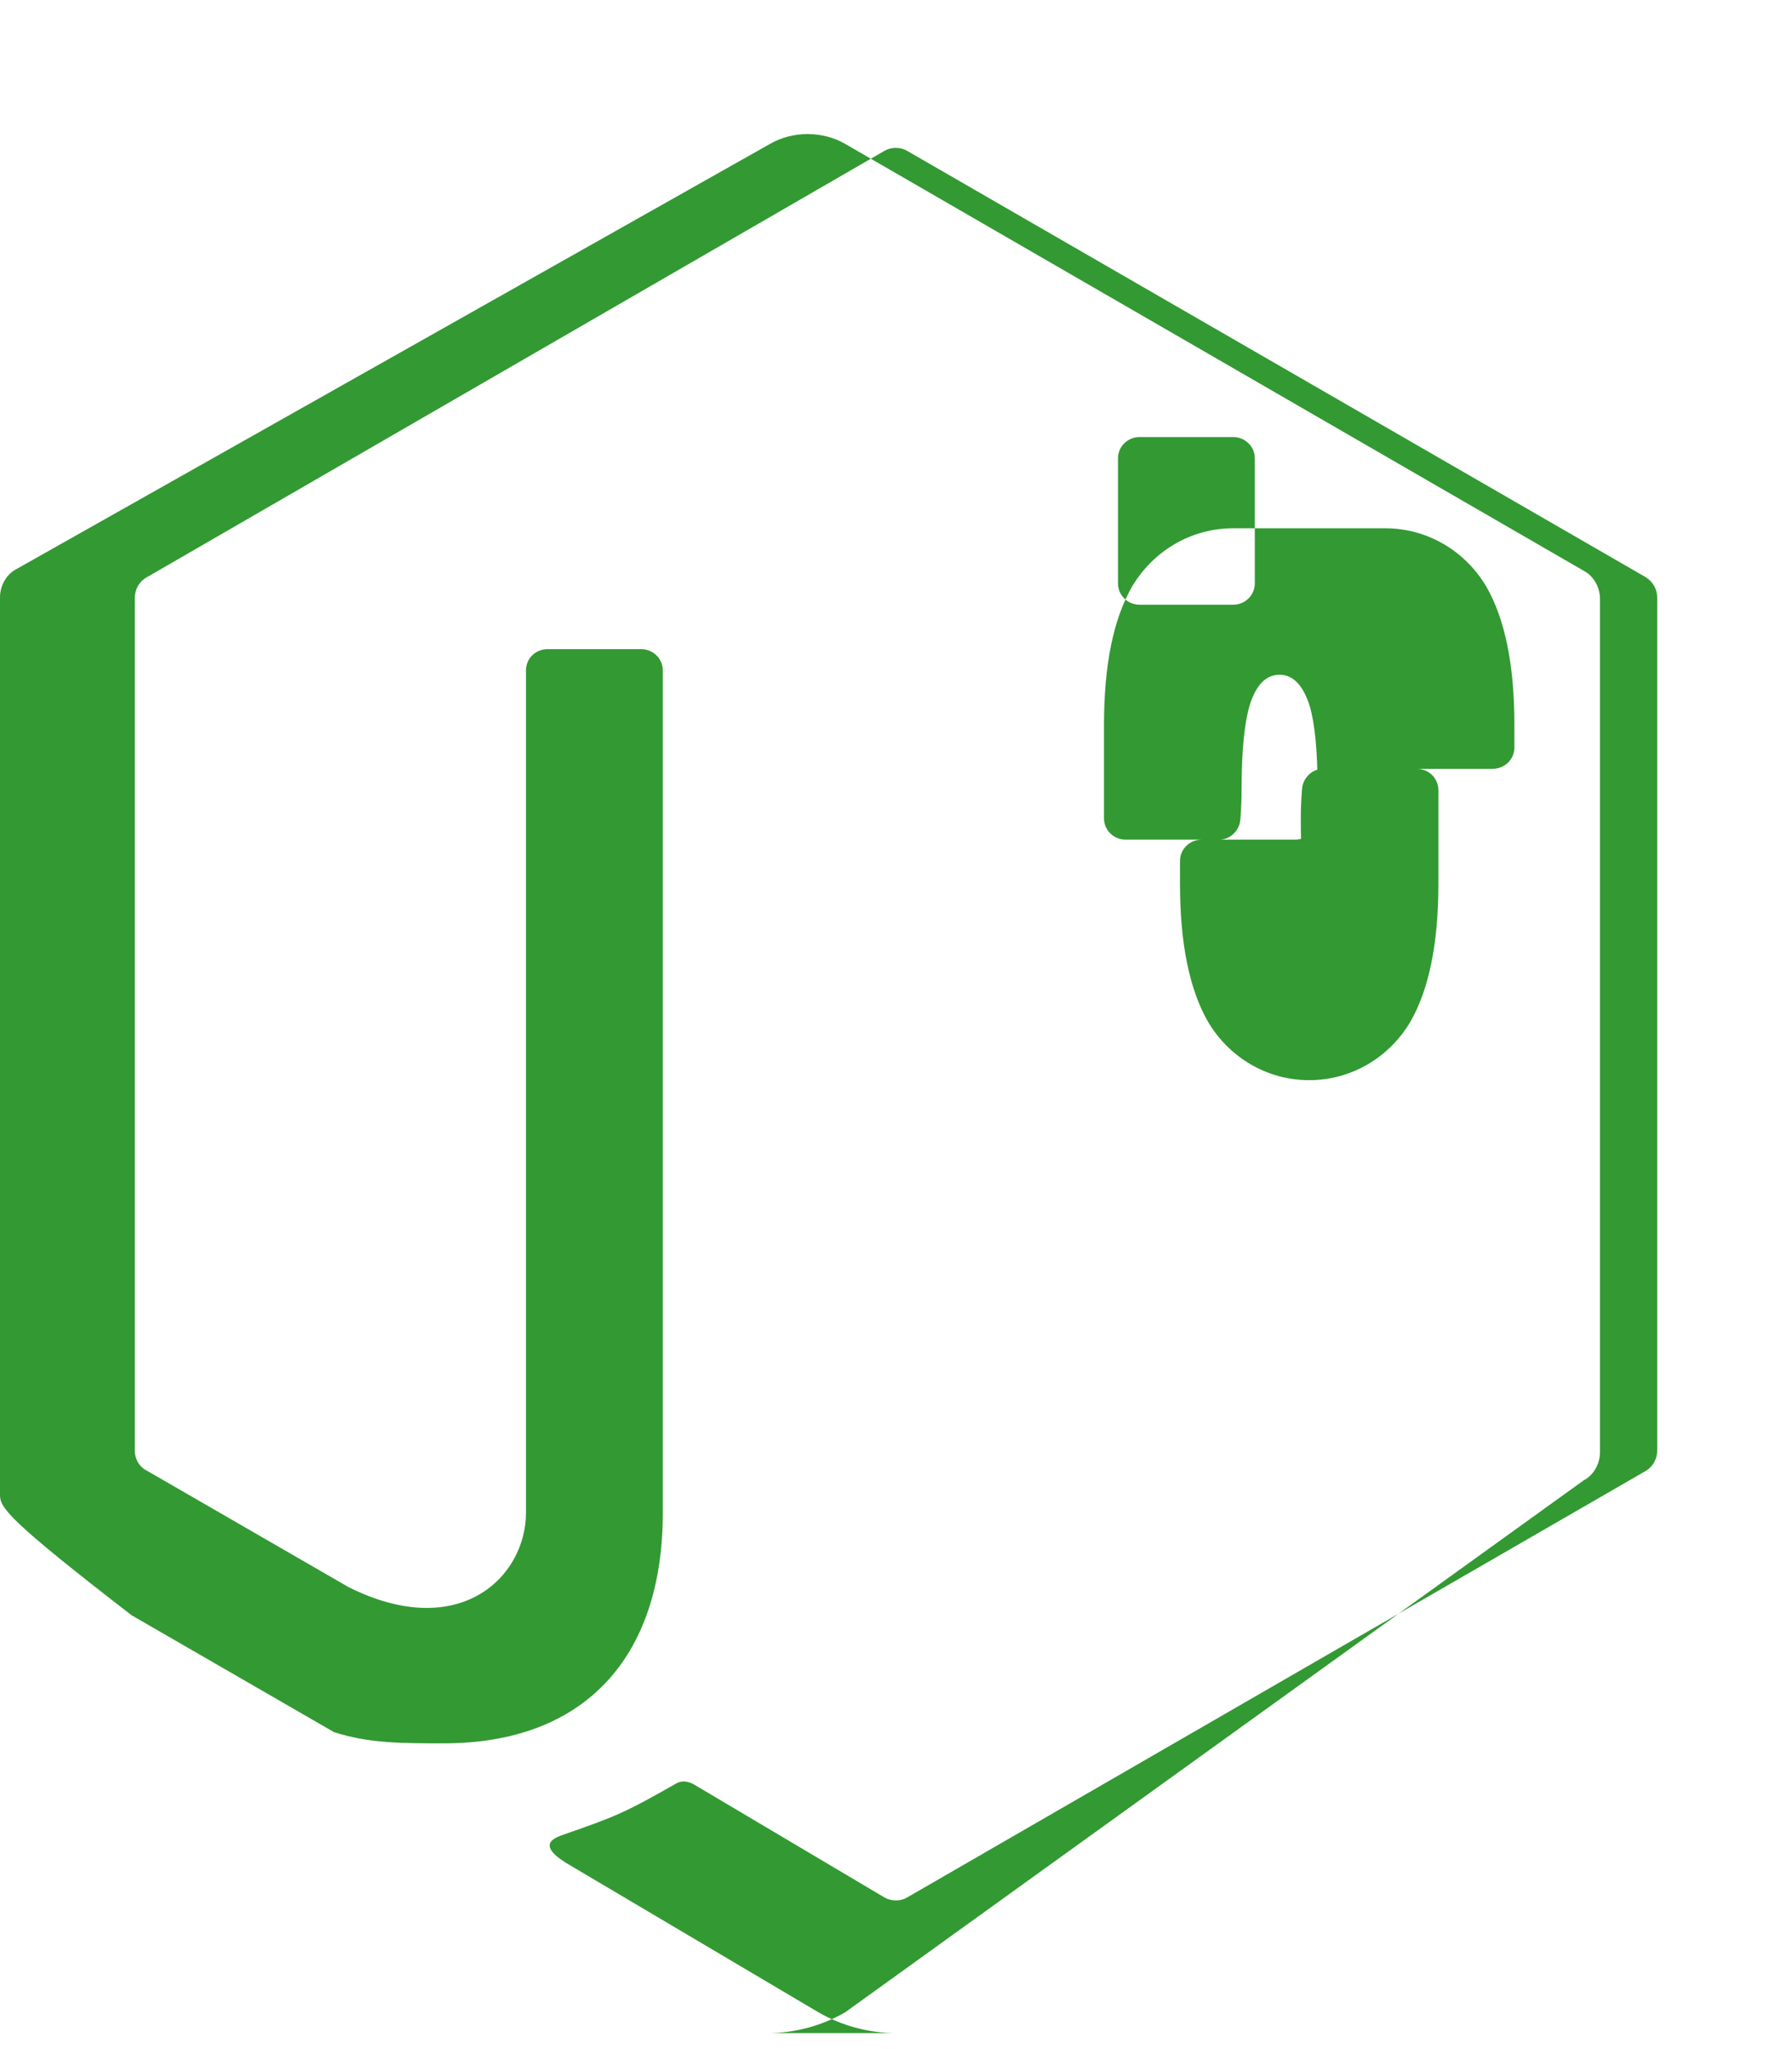 <svg xmlns="http://www.w3.org/2000/svg" viewBox="0 0 448 512">
  <path fill="#339933" d="M224 508c-6.7 0-13.5-1.8-19.4-5.2l-61.7-36.5c-9.2-5.2-4.7-7-1.7-8 12.3-4.3 14.8-5.2 27.9-12.7 1.4-.8 3.2-.5 4.6.4l47.4 28.1c1.7 1 4.1 1 5.7 0l184.7-106.6c1.7-1 2.8-3 2.8-5V149.3c0-2.1-1.1-4-2.9-5.1L226.8 37.7c-1.7-1-4-1-5.7 0L36.6 144.3c-1.8 1-2.9 3-2.9 5.1v213.1c0 2 1.1 4 2.9 4.9l50.6 29.2c27.5 13.7 44.3-2.4 44.3-18.7V167.5c0-3 2.4-5.3 5.4-5.3h23.4c2.9 0 5.4 2.3 5.4 5.3V378c0 36.6-20 57.6-54.7 57.6-10.7 0-18.8 0-27.5-2.8l-50.6-29.2C1.8 379.6 0 376.7 0 373.5V149.3c0-3 1.6-5.8 4.1-7.1L192.6 35.9c5.6-3.2 13-3.2 18.6 0l184.7 106.7c2.5 1.3 4.1 4.1 4.1 7.1v213.1c0 3-1.6 5.8-4.1 7.1L211.3 502.8c-5.9 3.4-12.6 5.2-19.4 5.2zm84.3-356.9h-23.4c-2.9 0-5.4-2.3-5.4-5.3V114.5c0-2.9 2.4-5.3 5.4-5.3h23.4c2.9 0 5.4 2.3 5.4 5.3v31.3c0 2.9-2.4 5.3-5.4 5.3zM308.3 132c-10.7 0-20.1 5.8-25.3 14.6-4.7 8.2-7 19.7-7 34.5v23.4c0 2.9 2.4 5.3 5.4 5.3h23.4c2.8 0 5.1-2.3 5.3-5.1.2-2.6.3-5.1.3-7.6 0-9.5.7-16.4 2-20.8 1.6-5.2 4.1-7.7 7.5-7.7 3.3 0 5.8 2.5 7.5 7.7 1.3 4.4 2 11.3 2 20.8 0 2.5-.1 5-.3 7.6-.2 2.8-2.5 5.1-5.3 5.1h-23.4c-2.9 0-5.4 2.3-5.4 5.3v5.7c0 14.8 2.3 26.3 7 34.5 5.2 8.8 14.6 14.6 25.3 14.6 10.7 0 20.1-5.8 25.3-14.6 4.7-8.2 7-19.7 7-34.5v-23.4c0-2.9-2.4-5.3-5.4-5.3h-23.4c-2.8 0-5.1 2.3-5.3 5.1-.2 2.6-.3 5.1-.3 7.6 0 9.5.7 16.4 2 20.8 1.6 5.2 4.1 7.7 7.5 7.7 3.3 0 5.8-2.5 7.5-7.7 1.3-4.4 2-11.3 2-20.8 0-2.5.1-5 .3-7.6.2-2.8 2.5-5.1 5.3-5.1h23.4c2.9 0 5.4-2.3 5.4-5.3v-5.7c0-14.8-2.3-26.3-7-34.5-5.2-8.8-14.6-14.6-25.3-14.6z"/>
</svg> 